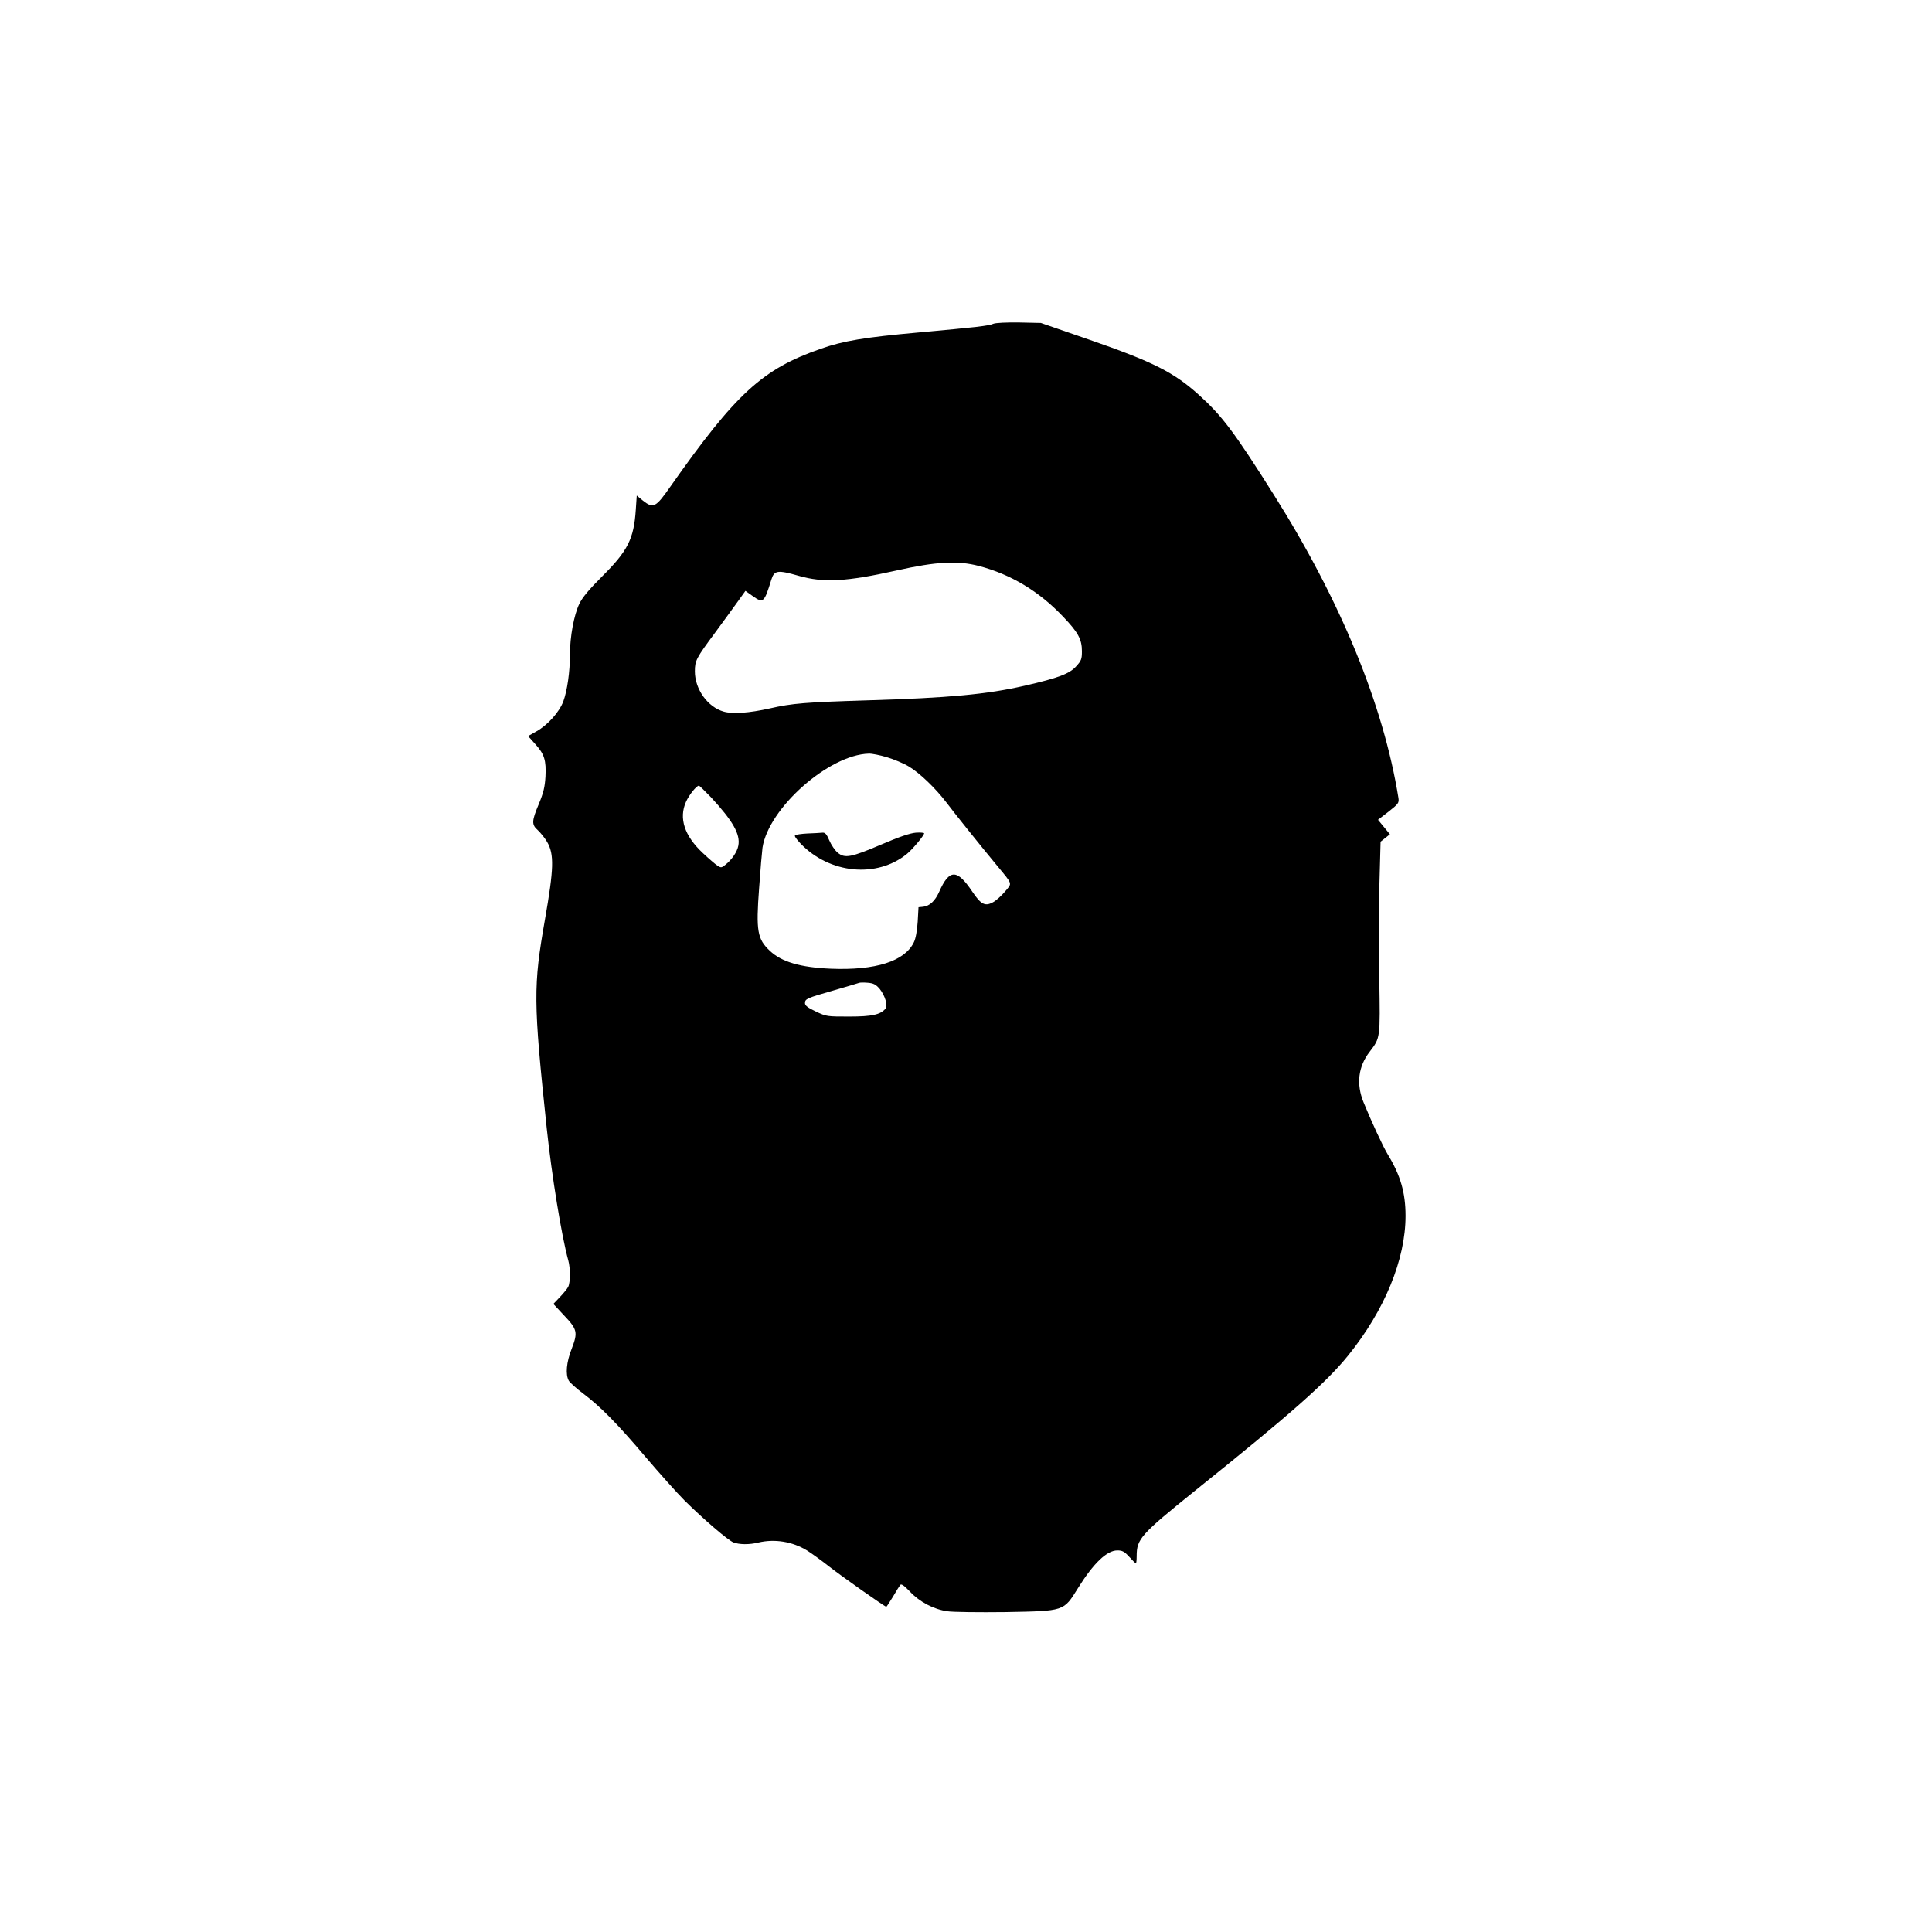 <?xml version="1.0" standalone="no"?>
<!DOCTYPE svg PUBLIC "-//W3C//DTD SVG 20010904//EN"
 "http://www.w3.org/TR/2001/REC-SVG-20010904/DTD/svg10.dtd">
<svg version="1.0" xmlns="http://www.w3.org/2000/svg"
 width="25" height="25" viewBox="0 0 1200 960"
 preserveAspectRatio="xMidYMid meet">
<g transform="translate(0,960) scale(0.1,-0.1)"
fill="#000000" stroke="none">
<path d="M6170 8789 c-30 -13 -103 -21 -465 -54 -334 -30 -467 -52 -606 -101
-363 -126 -527 -276 -937 -859 -89 -127 -104 -135 -168 -85 l-39 32 -6 -89
c-12 -180 -50 -255 -209 -413 -82 -82 -123 -131 -142 -171 -33 -69 -58 -203
-58 -315 0 -108 -17 -224 -41 -290 -25 -67 -97 -147 -166 -186 l-53 -30 44
-49 c58 -64 69 -102 64 -203 -4 -64 -12 -99 -41 -169 -45 -107 -46 -129 -6
-164 17 -16 43 -48 57 -72 45 -77 42 -167 -13 -481 -73 -417 -73 -503 11
-1300 31 -291 92 -669 134 -820 13 -47 13 -136 -1 -163 -6 -12 -30 -41 -52
-64 l-40 -42 65 -70 c84 -88 88 -106 49 -208 -33 -83 -40 -161 -18 -199 7 -12
46 -47 87 -78 108 -81 211 -185 390 -396 87 -102 195 -223 241 -269 118 -117
271 -248 304 -261 37 -14 99 -15 155 -1 102 24 212 6 302 -49 29 -18 91 -63
138 -100 75 -59 346 -250 355 -250 2 0 20 28 41 62 20 35 41 68 46 74 6 8 25
-5 60 -42 60 -64 147 -110 233 -122 33 -5 195 -7 360 -5 369 7 360 4 450 148
97 156 180 235 245 235 31 0 44 -7 74 -40 20 -22 38 -40 41 -40 3 0 5 20 5 44
0 108 24 134 365 409 594 476 813 670 948 837 228 282 357 598 357 868 0 145
-32 253 -110 381 -29 47 -103 207 -151 325 -46 113 -33 221 38 313 67 88 66
81 60 453 -3 184 -3 451 1 593 l7 259 29 23 29 23 -37 45 -37 45 66 51 c61 48
65 54 61 84 -93 579 -361 1230 -776 1887 -243 385 -318 485 -460 614 -159 144
-286 208 -690 348 l-295 102 -135 3 c-76 1 -146 -2 -160 -8z m-91 -1504 c199
-52 374 -157 523 -314 94 -98 118 -141 118 -216 0 -49 -4 -59 -36 -94 -41 -46
-110 -72 -319 -120 -236 -54 -472 -76 -980 -91 -382 -12 -463 -18 -603 -50
-130 -29 -231 -36 -287 -20 -99 28 -179 139 -179 250 0 67 8 82 126 241 51 69
114 156 140 192 l48 67 45 -32 c66 -47 72 -41 116 102 18 58 39 61 168 24 156
-45 298 -37 611 33 246 55 378 62 509 28z m-571 -1188 c44 -13 106 -39 137
-58 66 -39 165 -134 233 -223 48 -64 213 -270 316 -394 98 -119 94 -105 48
-160 -22 -26 -56 -57 -76 -67 -48 -26 -74 -12 -127 67 -95 142 -143 141 -206
-2 -25 -56 -59 -87 -98 -92 l-30 -3 -5 -90 c-4 -57 -12 -104 -24 -128 -57
-118 -238 -175 -514 -164 -190 8 -307 42 -380 111 -78 73 -87 123 -67 390 8
116 18 229 21 251 38 246 412 577 660 584 18 1 68 -9 112 -22z m-1092 -249
c137 -148 183 -230 170 -300 -7 -39 -40 -87 -80 -119 -25 -20 -28 -20 -51 -5
-13 9 -53 43 -89 77 -115 107 -151 217 -105 319 19 43 65 100 80 100 4 0 37
-33 75 -72z m1047 -1189 c34 -42 53 -105 37 -124 -31 -37 -83 -49 -225 -49
-137 0 -142 0 -207 31 -51 24 -68 37 -68 52 0 27 9 31 180 80 80 23 150 44
155 46 6 3 30 3 55 1 36 -3 50 -11 73 -37z"/>
<path d="M5015 5623 c-38 -2 -73 -7 -77 -12 -5 -4 11 -26 34 -50 181 -189 475
-217 662 -64 34 28 106 114 106 127 0 4 -24 6 -52 4 -36 -3 -106 -27 -213 -73
-190 -81 -228 -88 -272 -51 -17 14 -40 48 -52 76 -17 40 -26 50 -44 48 -12 -1
-53 -4 -92 -5z"/>
</g>
</svg>
